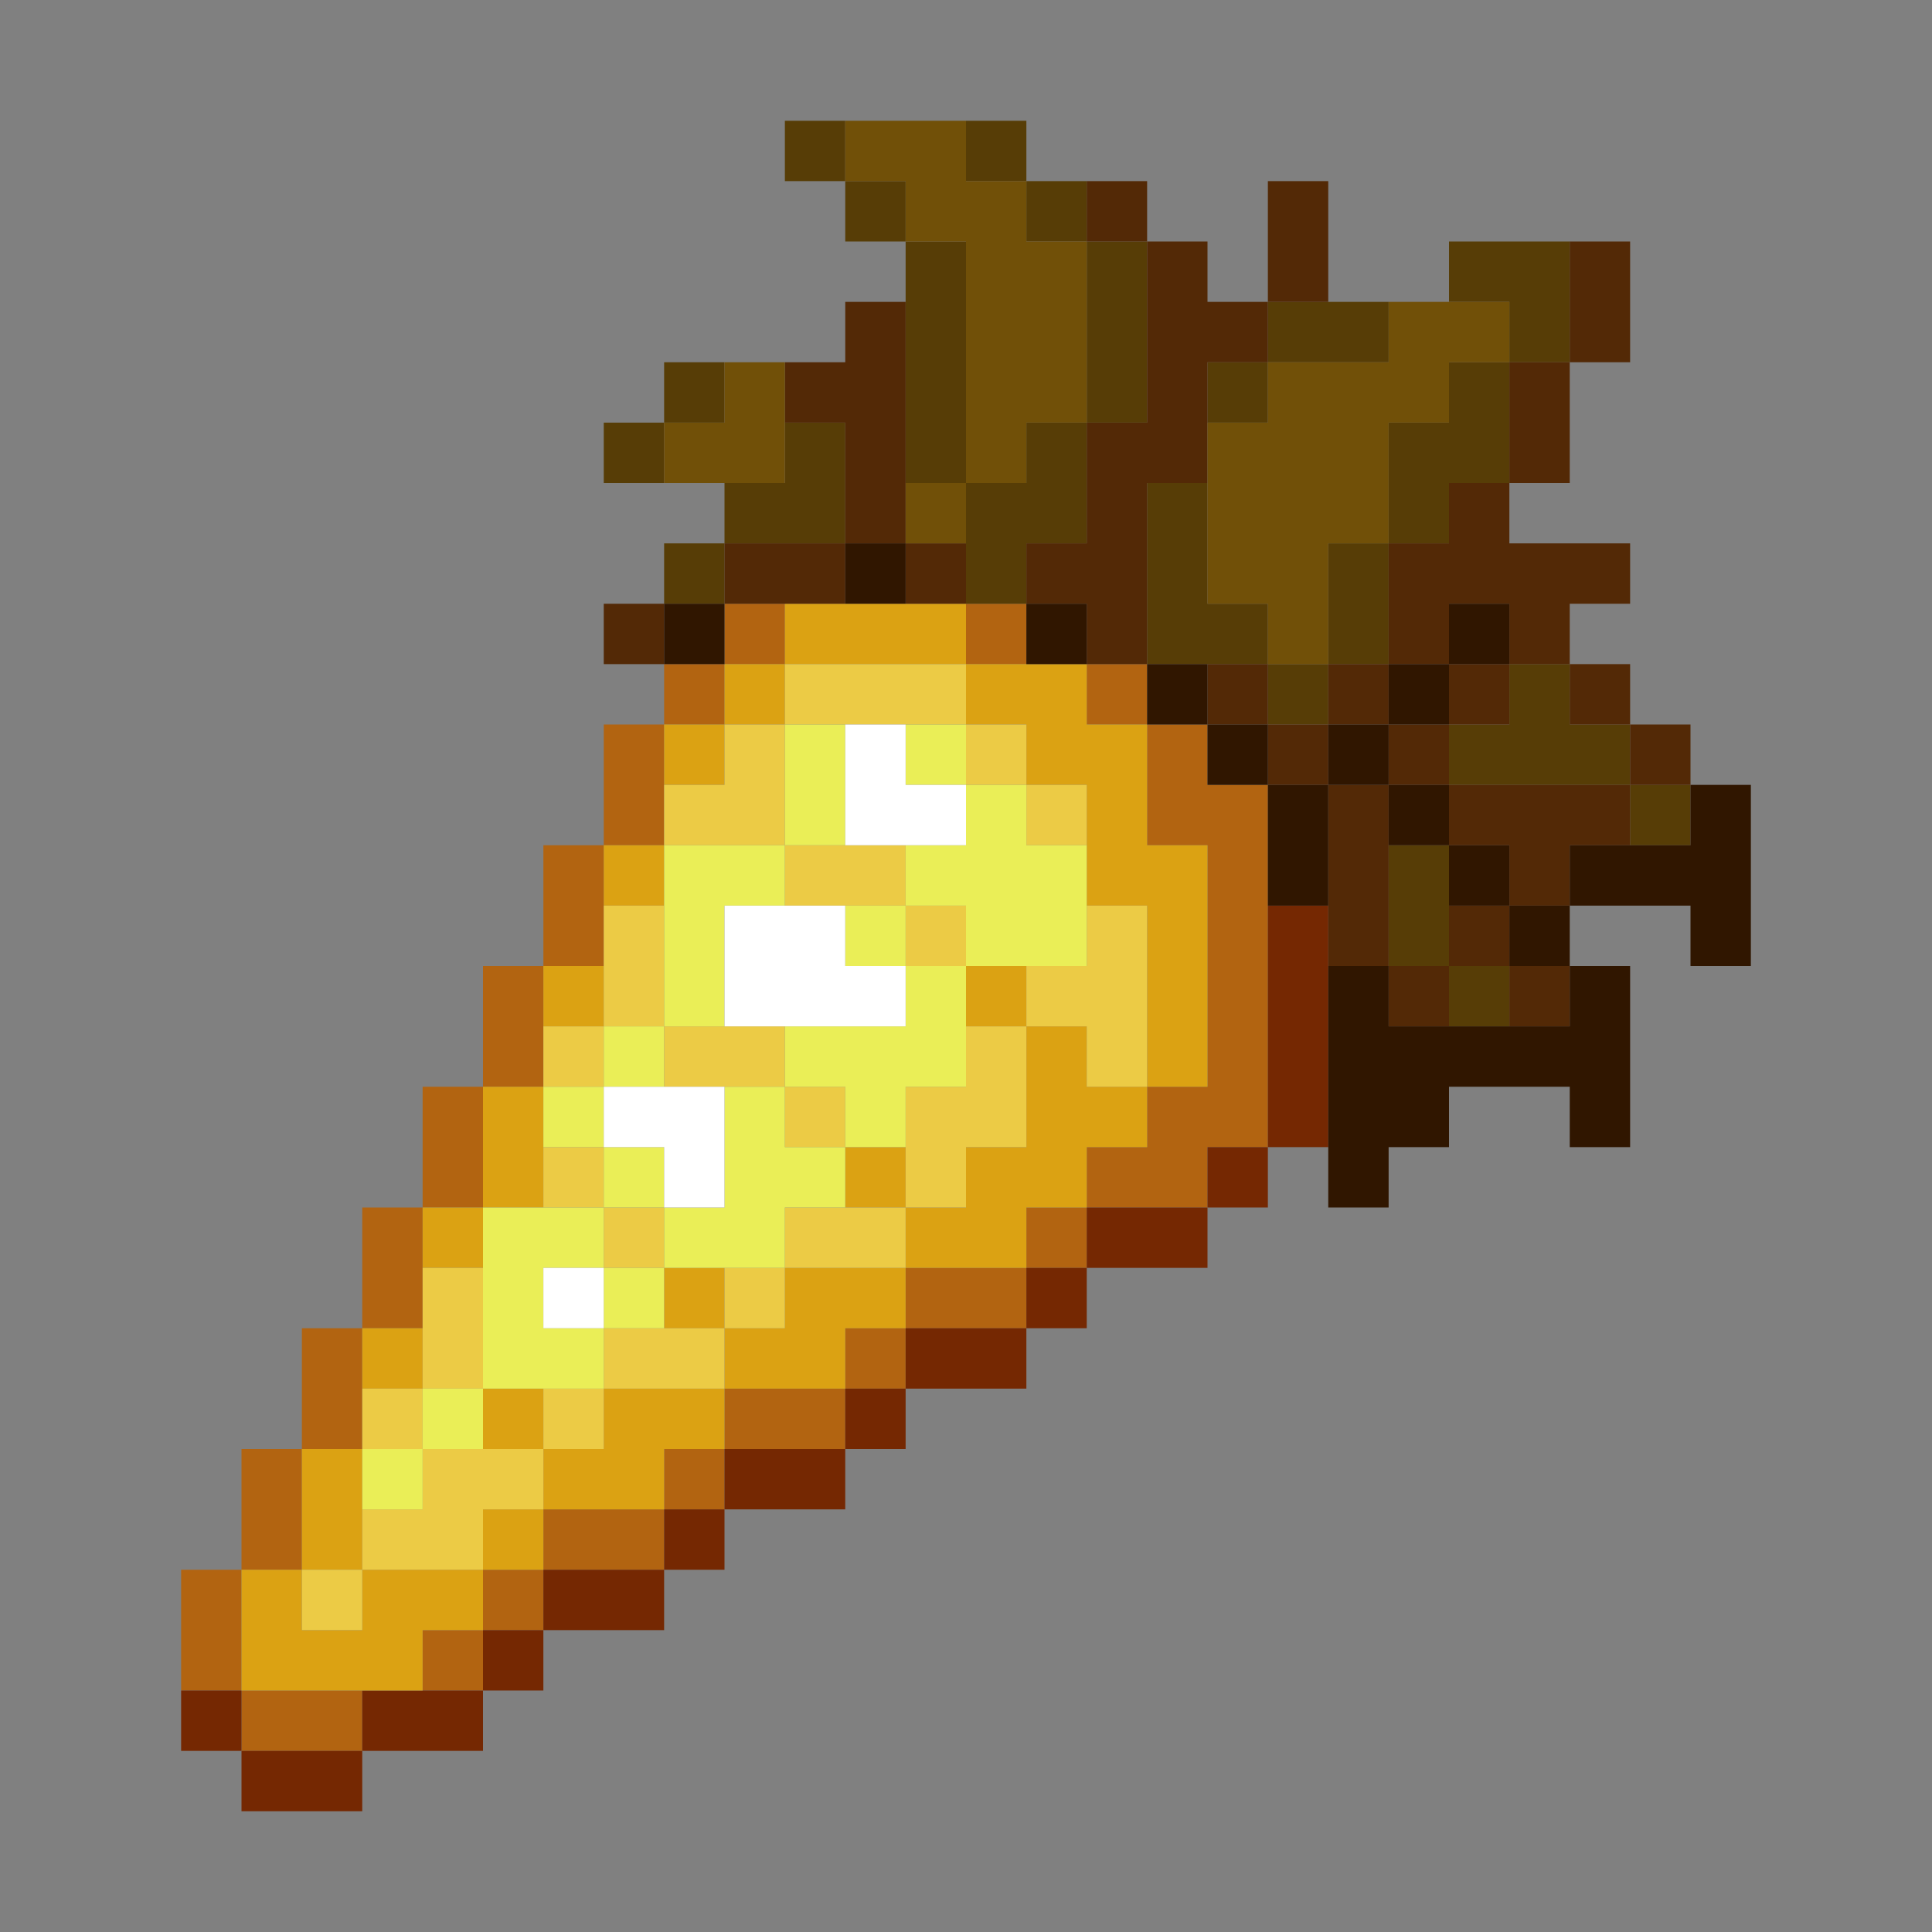 <?xml version="1.0" encoding="UTF-8" standalone="no"?>
<!DOCTYPE svg PUBLIC "-//W3C//DTD SVG 1.1//EN" 
  "http://www.w3.org/Graphics/SVG/1.1/DTD/svg11.dtd">
<svg width="32" height="32"
	 xmlns="http://www.w3.org/2000/svg" version="1.1">
 <rect width="100%" height="100%" fill="#808080" stroke="none"/>
 <path d="  M 4,26  L 3,26  L 3,28  L 4,28  Z  " style="fill:rgb(178, 100, 17); fill-opacity:1.000; stroke:none;" />
 <path d="  M 5,24  L 4,24  L 4,26  L 5,26  Z  " style="fill:rgb(178, 100, 17); fill-opacity:1.000; stroke:none;" />
 <path d="  M 6,29  L 6,28  L 4,28  L 4,29  Z  " style="fill:rgb(178, 100, 17); fill-opacity:1.000; stroke:none;" />
 <path d="  M 5,24  L 6,24  L 6,22  L 5,22  Z  " style="fill:rgb(178, 100, 17); fill-opacity:1.000; stroke:none;" />
 <path d="  M 7,20  L 6,20  L 6,22  L 7,22  Z  " style="fill:rgb(178, 100, 17); fill-opacity:1.000; stroke:none;" />
 <path d="  M 8,18  L 7,18  L 7,20  L 8,20  Z  " style="fill:rgb(178, 100, 17); fill-opacity:1.000; stroke:none;" />
 <path d="  M 7,28  L 8,28  L 8,27  L 7,27  Z  " style="fill:rgb(178, 100, 17); fill-opacity:1.000; stroke:none;" />
 <path d="  M 9,18  L 9,16  L 8,16  L 8,18  Z  " style="fill:rgb(178, 100, 17); fill-opacity:1.000; stroke:none;" />
 <path d="  M 8,27  L 9,27  L 9,26  L 8,26  Z  " style="fill:rgb(178, 100, 17); fill-opacity:1.000; stroke:none;" />
 <path d="  M 10,14  L 9,14  L 9,16  L 10,16  Z  " style="fill:rgb(178, 100, 17); fill-opacity:1.000; stroke:none;" />
 <path d="  M 9,25  L 9,26  L 11,26  L 11,25  Z  " style="fill:rgb(178, 100, 17); fill-opacity:1.000; stroke:none;" />
 <path d="  M 10,14  L 11,14  L 11,12  L 10,12  Z  " style="fill:rgb(178, 100, 17); fill-opacity:1.000; stroke:none;" />
 <path d="  M 12,11  L 11,11  L 11,12  L 12,12  Z  " style="fill:rgb(178, 100, 17); fill-opacity:1.000; stroke:none;" />
 <path d="  M 11,25  L 12,25  L 12,24  L 11,24  Z  " style="fill:rgb(178, 100, 17); fill-opacity:1.000; stroke:none;" />
 <path d="  M 12,10  L 12,11  L 13,11  L 13,10  Z  " style="fill:rgb(178, 100, 17); fill-opacity:1.000; stroke:none;" />
 <path d="  M 14,23  L 12,23  L 12,24  L 14,24  Z  " style="fill:rgb(178, 100, 17); fill-opacity:1.000; stroke:none;" />
 <path d="  M 15,23  L 15,22  L 14,22  L 14,23  Z  " style="fill:rgb(178, 100, 17); fill-opacity:1.000; stroke:none;" />
 <path d="  M 17,21  L 15,21  L 15,22  L 17,22  Z  " style="fill:rgb(178, 100, 17); fill-opacity:1.000; stroke:none;" />
 <path d="  M 17,11  L 17,10  L 16,10  L 16,11  Z  " style="fill:rgb(178, 100, 17); fill-opacity:1.000; stroke:none;" />
 <path d="  M 17,20  L 17,21  L 18,21  L 18,20  Z  " style="fill:rgb(178, 100, 17); fill-opacity:1.000; stroke:none;" />
 <path d="  M 19,12  L 19,11  L 18,11  L 18,12  Z  " style="fill:rgb(178, 100, 17); fill-opacity:1.000; stroke:none;" />
 <path d="  M 20,18  L 19,18  L 19,19  L 18,19  L 18,20  L 20,20  L 20,19  L 21,19  L 21,13  L 20,13  L 20,12  L 19,12  L 19,14  L 20,14  Z  " style="fill:rgb(178, 100, 17); fill-opacity:1.000; stroke:none;" />
 <path d="  M 3,29  L 4,29  L 4,28  L 3,28  Z  " style="fill:rgb(117, 40, 2); fill-opacity:1.000; stroke:none;" />
 <path d="  M 6,30  L 6,29  L 4,29  L 4,30  Z  " style="fill:rgb(117, 40, 2); fill-opacity:1.000; stroke:none;" />
 <path d="  M 8,29  L 8,28  L 6,28  L 6,29  Z  " style="fill:rgb(117, 40, 2); fill-opacity:1.000; stroke:none;" />
 <path d="  M 8,27  L 8,28  L 9,28  L 9,27  Z  " style="fill:rgb(117, 40, 2); fill-opacity:1.000; stroke:none;" />
 <path d="  M 9,27  L 11,27  L 11,26  L 9,26  Z  " style="fill:rgb(117, 40, 2); fill-opacity:1.000; stroke:none;" />
 <path d="  M 12,25  L 11,25  L 11,26  L 12,26  Z  " style="fill:rgb(117, 40, 2); fill-opacity:1.000; stroke:none;" />
 <path d="  M 12,25  L 14,25  L 14,24  L 12,24  Z  " style="fill:rgb(117, 40, 2); fill-opacity:1.000; stroke:none;" />
 <path d="  M 14,24  L 15,24  L 15,23  L 14,23  Z  " style="fill:rgb(117, 40, 2); fill-opacity:1.000; stroke:none;" />
 <path d="  M 17,22  L 15,22  L 15,23  L 17,23  Z  " style="fill:rgb(117, 40, 2); fill-opacity:1.000; stroke:none;" />
 <path d="  M 17,22  L 18,22  L 18,21  L 17,21  Z  " style="fill:rgb(117, 40, 2); fill-opacity:1.000; stroke:none;" />
 <path d="  M 20,20  L 18,20  L 18,21  L 20,21  Z  " style="fill:rgb(117, 40, 2); fill-opacity:1.000; stroke:none;" />
 <path d="  M 21,20  L 21,19  L 20,19  L 20,20  Z  " style="fill:rgb(117, 40, 2); fill-opacity:1.000; stroke:none;" />
 <path d="  M 21,19  L 22,19  L 22,15  L 21,15  Z  " style="fill:rgb(117, 40, 2); fill-opacity:1.000; stroke:none;" />
 <path d="  M 8,26  L 6,26  L 6,27  L 5,27  L 5,26  L 4,26  L 4,28  L 7,28  L 7,27  L 8,27  Z  " style="fill:rgb(219, 162, 19); fill-opacity:1.000; stroke:none;" />
 <path d="  M 5,26  L 6,26  L 6,24  L 5,24  Z  " style="fill:rgb(219, 162, 19); fill-opacity:1.000; stroke:none;" />
 <path d="  M 6,23  L 7,23  L 7,22  L 6,22  Z  " style="fill:rgb(219, 162, 19); fill-opacity:1.000; stroke:none;" />
 <path d="  M 8,20  L 7,20  L 7,21  L 8,21  Z  " style="fill:rgb(219, 162, 19); fill-opacity:1.000; stroke:none;" />
 <path d="  M 9,20  L 9,18  L 8,18  L 8,20  Z  " style="fill:rgb(219, 162, 19); fill-opacity:1.000; stroke:none;" />
 <path d="  M 9,24  L 9,23  L 8,23  L 8,24  Z  " style="fill:rgb(219, 162, 19); fill-opacity:1.000; stroke:none;" />
 <path d="  M 8,25  L 8,26  L 9,26  L 9,25  Z  " style="fill:rgb(219, 162, 19); fill-opacity:1.000; stroke:none;" />
 <path d="  M 9,16  L 9,17  L 10,17  L 10,16  Z  " style="fill:rgb(219, 162, 19); fill-opacity:1.000; stroke:none;" />
 <path d="  M 9,24  L 9,25  L 11,25  L 11,24  L 12,24  L 12,23  L 10,23  L 10,24  Z  " style="fill:rgb(219, 162, 19); fill-opacity:1.000; stroke:none;" />
 <path d="  M 10,14  L 10,15  L 11,15  L 11,14  Z  " style="fill:rgb(219, 162, 19); fill-opacity:1.000; stroke:none;" />
 <path d="  M 11,13  L 12,13  L 12,12  L 11,12  Z  " style="fill:rgb(219, 162, 19); fill-opacity:1.000; stroke:none;" />
 <path d="  M 12,21  L 11,21  L 11,22  L 12,22  Z  " style="fill:rgb(219, 162, 19); fill-opacity:1.000; stroke:none;" />
 <path d="  M 13,11  L 12,11  L 12,12  L 13,12  Z  " style="fill:rgb(219, 162, 19); fill-opacity:1.000; stroke:none;" />
 <path d="  M 14,22  L 15,22  L 15,21  L 13,21  L 13,22  L 12,22  L 12,23  L 14,23  Z  " style="fill:rgb(219, 162, 19); fill-opacity:1.000; stroke:none;" />
 <path d="  M 16,11  L 16,10  L 13,10  L 13,11  Z  " style="fill:rgb(219, 162, 19); fill-opacity:1.000; stroke:none;" />
 <path d="  M 15,19  L 14,19  L 14,20  L 15,20  Z  " style="fill:rgb(219, 162, 19); fill-opacity:1.000; stroke:none;" />
 <path d="  M 15,20  L 15,21  L 17,21  L 17,20  L 18,20  L 18,19  L 19,19  L 19,18  L 18,18  L 18,17  L 17,17  L 17,19  L 16,19  L 16,20  Z  " style="fill:rgb(219, 162, 19); fill-opacity:1.000; stroke:none;" />
 <path d="  M 20,14  L 19,14  L 19,12  L 18,12  L 18,11  L 16,11  L 16,12  L 17,12  L 17,13  L 18,13  L 18,15  L 19,15  L 19,18  L 20,18  Z  " style="fill:rgb(219, 162, 19); fill-opacity:1.000; stroke:none;" />
 <path d="  M 16,17  L 17,17  L 17,16  L 16,16  Z  " style="fill:rgb(219, 162, 19); fill-opacity:1.000; stroke:none;" />
 <path d="  M 6,27  L 6,26  L 5,26  L 5,27  Z  " style="fill:rgb(236, 203, 69); fill-opacity:1.000; stroke:none;" />
 <path d="  M 6,23  L 6,24  L 7,24  L 7,23  Z  " style="fill:rgb(236, 203, 69); fill-opacity:1.000; stroke:none;" />
 <path d="  M 8,25  L 9,25  L 9,24  L 7,24  L 7,25  L 6,25  L 6,26  L 8,26  Z  " style="fill:rgb(236, 203, 69); fill-opacity:1.000; stroke:none;" />
 <path d="  M 7,23  L 8,23  L 8,21  L 7,21  Z  " style="fill:rgb(236, 203, 69); fill-opacity:1.000; stroke:none;" />
 <path d="  M 9,18  L 10,18  L 10,17  L 9,17  Z  " style="fill:rgb(236, 203, 69); fill-opacity:1.000; stroke:none;" />
 <path d="  M 9,19  L 9,20  L 10,20  L 10,19  Z  " style="fill:rgb(236, 203, 69); fill-opacity:1.000; stroke:none;" />
 <path d="  M 10,23  L 9,23  L 9,24  L 10,24  Z  " style="fill:rgb(236, 203, 69); fill-opacity:1.000; stroke:none;" />
 <path d="  M 11,17  L 11,15  L 10,15  L 10,17  Z  " style="fill:rgb(236, 203, 69); fill-opacity:1.000; stroke:none;" />
 <path d="  M 11,20  L 10,20  L 10,21  L 11,21  Z  " style="fill:rgb(236, 203, 69); fill-opacity:1.000; stroke:none;" />
 <path d="  M 10,22  L 10,23  L 12,23  L 12,22  Z  " style="fill:rgb(236, 203, 69); fill-opacity:1.000; stroke:none;" />
 <path d="  M 11,14  L 13,14  L 13,12  L 12,12  L 12,13  L 11,13  Z  " style="fill:rgb(236, 203, 69); fill-opacity:1.000; stroke:none;" />
 <path d="  M 11,17  L 11,18  L 13,18  L 13,17  Z  " style="fill:rgb(236, 203, 69); fill-opacity:1.000; stroke:none;" />
 <path d="  M 13,21  L 12,21  L 12,22  L 13,22  Z  " style="fill:rgb(236, 203, 69); fill-opacity:1.000; stroke:none;" />
 <path d="  M 16,11  L 13,11  L 13,12  L 16,12  Z  " style="fill:rgb(236, 203, 69); fill-opacity:1.000; stroke:none;" />
 <path d="  M 13,15  L 15,15  L 15,14  L 13,14  Z  " style="fill:rgb(236, 203, 69); fill-opacity:1.000; stroke:none;" />
 <path d="  M 14,18  L 13,18  L 13,19  L 14,19  Z  " style="fill:rgb(236, 203, 69); fill-opacity:1.000; stroke:none;" />
 <path d="  M 13,20  L 13,21  L 15,21  L 15,20  Z  " style="fill:rgb(236, 203, 69); fill-opacity:1.000; stroke:none;" />
 <path d="  M 15,15  L 15,16  L 16,16  L 16,15  Z  " style="fill:rgb(236, 203, 69); fill-opacity:1.000; stroke:none;" />
 <path d="  M 15,20  L 16,20  L 16,19  L 17,19  L 17,17  L 16,17  L 16,18  L 15,18  Z  " style="fill:rgb(236, 203, 69); fill-opacity:1.000; stroke:none;" />
 <path d="  M 16,12  L 16,13  L 17,13  L 17,12  Z  " style="fill:rgb(236, 203, 69); fill-opacity:1.000; stroke:none;" />
 <path d="  M 18,13  L 17,13  L 17,14  L 18,14  Z  " style="fill:rgb(236, 203, 69); fill-opacity:1.000; stroke:none;" />
 <path d="  M 19,15  L 18,15  L 18,16  L 17,16  L 17,17  L 18,17  L 18,18  L 19,18  Z  " style="fill:rgb(236, 203, 69); fill-opacity:1.000; stroke:none;" />
 <path d="  M 7,24  L 6,24  L 6,25  L 7,25  Z  " style="fill:rgb(234, 238, 87); fill-opacity:1.000; stroke:none;" />
 <path d="  M 7,24  L 8,24  L 8,23  L 7,23  Z  " style="fill:rgb(234, 238, 87); fill-opacity:1.000; stroke:none;" />
 <path d="  M 10,20  L 8,20  L 8,23  L 10,23  L 10,22  L 9,22  L 9,21  L 10,21  Z  " style="fill:rgb(234, 238, 87); fill-opacity:1.000; stroke:none;" />
 <path d="  M 10,18  L 9,18  L 9,19  L 10,19  Z  " style="fill:rgb(234, 238, 87); fill-opacity:1.000; stroke:none;" />
 <path d="  M 10,17  L 10,18  L 11,18  L 11,17  Z  " style="fill:rgb(234, 238, 87); fill-opacity:1.000; stroke:none;" />
 <path d="  M 11,20  L 11,19  L 10,19  L 10,20  Z  " style="fill:rgb(234, 238, 87); fill-opacity:1.000; stroke:none;" />
 <path d="  M 11,22  L 11,21  L 10,21  L 10,22  Z  " style="fill:rgb(234, 238, 87); fill-opacity:1.000; stroke:none;" />
 <path d="  M 11,17  L 12,17  L 12,15  L 13,15  L 13,14  L 11,14  Z  " style="fill:rgb(234, 238, 87); fill-opacity:1.000; stroke:none;" />
 <path d="  M 11,21  L 13,21  L 13,20  L 14,20  L 14,19  L 13,19  L 13,18  L 12,18  L 12,20  L 11,20  Z  " style="fill:rgb(234, 238, 87); fill-opacity:1.000; stroke:none;" />
 <path d="  M 14,14  L 14,12  L 13,12  L 13,14  Z  " style="fill:rgb(234, 238, 87); fill-opacity:1.000; stroke:none;" />
 <path d="  M 13,17  L 13,18  L 14,18  L 14,19  L 15,19  L 15,18  L 16,18  L 16,16  L 15,16  L 15,17  Z  " style="fill:rgb(234, 238, 87); fill-opacity:1.000; stroke:none;" />
 <path d="  M 14,16  L 15,16  L 15,15  L 14,15  Z  " style="fill:rgb(234, 238, 87); fill-opacity:1.000; stroke:none;" />
 <path d="  M 15,12  L 15,13  L 16,13  L 16,12  Z  " style="fill:rgb(234, 238, 87); fill-opacity:1.000; stroke:none;" />
 <path d="  M 18,16  L 18,14  L 17,14  L 17,13  L 16,13  L 16,14  L 15,14  L 15,15  L 16,15  L 16,16  Z  " style="fill:rgb(234, 238, 87); fill-opacity:1.000; stroke:none;" />
 <path d="  M 10,21  L 9,21  L 9,22  L 10,22  Z  " style="fill:rgb(255, 255, 255); fill-opacity:1.000; stroke:none;" />
 <path d="  M 12,18  L 10,18  L 10,19  L 11,19  L 11,20  L 12,20  Z  " style="fill:rgb(255, 255, 255); fill-opacity:1.000; stroke:none;" />
 <path d="  M 15,17  L 15,16  L 14,16  L 14,15  L 12,15  L 12,17  Z  " style="fill:rgb(255, 255, 255); fill-opacity:1.000; stroke:none;" />
 <path d="  M 14,12  L 14,14  L 16,14  L 16,13  L 15,13  L 15,12  Z  " style="fill:rgb(255, 255, 255); fill-opacity:1.000; stroke:none;" />
 <path d="  M 10,7  L 10,8  L 11,8  L 11,7  Z  " style="fill:rgb(87, 61, 6); fill-opacity:1.000; stroke:none;" />
 <path d="  M 12,6  L 11,6  L 11,7  L 12,7  Z  " style="fill:rgb(87, 61, 6); fill-opacity:1.000; stroke:none;" />
 <path d="  M 11,9  L 11,10  L 12,10  L 12,9  Z  " style="fill:rgb(87, 61, 6); fill-opacity:1.000; stroke:none;" />
 <path d="  M 12,9  L 14,9  L 14,7  L 13,7  L 13,8  L 12,8  Z  " style="fill:rgb(87, 61, 6); fill-opacity:1.000; stroke:none;" />
 <path d="  M 13,2  L 13,3  L 14,3  L 14,2  Z  " style="fill:rgb(87, 61, 6); fill-opacity:1.000; stroke:none;" />
 <path d="  M 14,4  L 15,4  L 15,3  L 14,3  Z  " style="fill:rgb(87, 61, 6); fill-opacity:1.000; stroke:none;" />
 <path d="  M 15,8  L 16,8  L 16,4  L 15,4  Z  " style="fill:rgb(87, 61, 6); fill-opacity:1.000; stroke:none;" />
 <path d="  M 16,3  L 17,3  L 17,2  L 16,2  Z  " style="fill:rgb(87, 61, 6); fill-opacity:1.000; stroke:none;" />
 <path d="  M 16,10  L 17,10  L 17,9  L 18,9  L 18,7  L 17,7  L 17,8  L 16,8  Z  " style="fill:rgb(87, 61, 6); fill-opacity:1.000; stroke:none;" />
 <path d="  M 17,3  L 17,4  L 18,4  L 18,3  Z  " style="fill:rgb(87, 61, 6); fill-opacity:1.000; stroke:none;" />
 <path d="  M 19,7  L 19,4  L 18,4  L 18,7  Z  " style="fill:rgb(87, 61, 6); fill-opacity:1.000; stroke:none;" />
 <path d="  M 21,10  L 20,10  L 20,8  L 19,8  L 19,11  L 21,11  Z  " style="fill:rgb(87, 61, 6); fill-opacity:1.000; stroke:none;" />
 <path d="  M 21,7  L 21,6  L 20,6  L 20,7  Z  " style="fill:rgb(87, 61, 6); fill-opacity:1.000; stroke:none;" />
 <path d="  M 23,6  L 23,5  L 21,5  L 21,6  Z  " style="fill:rgb(87, 61, 6); fill-opacity:1.000; stroke:none;" />
 <path d="  M 21,11  L 21,12  L 22,12  L 22,11  Z  " style="fill:rgb(87, 61, 6); fill-opacity:1.000; stroke:none;" />
 <path d="  M 23,9  L 22,9  L 22,11  L 23,11  Z  " style="fill:rgb(87, 61, 6); fill-opacity:1.000; stroke:none;" />
 <path d="  M 25,8  L 25,6  L 24,6  L 24,7  L 23,7  L 23,9  L 24,9  L 24,8  Z  " style="fill:rgb(87, 61, 6); fill-opacity:1.000; stroke:none;" />
 <path d="  M 24,16  L 24,14  L 23,14  L 23,16  Z  " style="fill:rgb(87, 61, 6); fill-opacity:1.000; stroke:none;" />
 <path d="  M 24,4  L 24,5  L 25,5  L 25,6  L 26,6  L 26,4  Z  " style="fill:rgb(87, 61, 6); fill-opacity:1.000; stroke:none;" />
 <path d="  M 24,13  L 27,13  L 27,12  L 26,12  L 26,11  L 25,11  L 25,12  L 24,12  Z  " style="fill:rgb(87, 61, 6); fill-opacity:1.000; stroke:none;" />
 <path d="  M 25,16  L 24,16  L 24,17  L 25,17  Z  " style="fill:rgb(87, 61, 6); fill-opacity:1.000; stroke:none;" />
 <path d="  M 27,14  L 28,14  L 28,13  L 27,13  Z  " style="fill:rgb(87, 61, 6); fill-opacity:1.000; stroke:none;" />
 <path d="  M 10,10  L 10,11  L 11,11  L 11,10  Z  " style="fill:rgb(83, 41, 6); fill-opacity:1.000; stroke:none;" />
 <path d="  M 14,10  L 14,9  L 12,9  L 12,10  Z  " style="fill:rgb(83, 41, 6); fill-opacity:1.000; stroke:none;" />
 <path d="  M 14,9  L 15,9  L 15,5  L 14,5  L 14,6  L 13,6  L 13,7  L 14,7  Z  " style="fill:rgb(83, 41, 6); fill-opacity:1.000; stroke:none;" />
 <path d="  M 16,10  L 16,9  L 15,9  L 15,10  Z  " style="fill:rgb(83, 41, 6); fill-opacity:1.000; stroke:none;" />
 <path d="  M 18,7  L 18,9  L 17,9  L 17,10  L 18,10  L 18,11  L 19,11  L 19,8  L 20,8  L 20,6  L 21,6  L 21,5  L 20,5  L 20,4  L 19,4  L 19,7  Z  " style="fill:rgb(83, 41, 6); fill-opacity:1.000; stroke:none;" />
 <path d="  M 19,4  L 19,3  L 18,3  L 18,4  Z  " style="fill:rgb(83, 41, 6); fill-opacity:1.000; stroke:none;" />
 <path d="  M 21,12  L 21,11  L 20,11  L 20,12  Z  " style="fill:rgb(83, 41, 6); fill-opacity:1.000; stroke:none;" />
 <path d="  M 22,3  L 21,3  L 21,5  L 22,5  Z  " style="fill:rgb(83, 41, 6); fill-opacity:1.000; stroke:none;" />
 <path d="  M 21,12  L 21,13  L 22,13  L 22,12  Z  " style="fill:rgb(83, 41, 6); fill-opacity:1.000; stroke:none;" />
 <path d="  M 22,12  L 23,12  L 23,11  L 22,11  Z  " style="fill:rgb(83, 41, 6); fill-opacity:1.000; stroke:none;" />
 <path d="  M 22,13  L 22,16  L 23,16  L 23,13  Z  " style="fill:rgb(83, 41, 6); fill-opacity:1.000; stroke:none;" />
 <path d="  M 24,11  L 24,10  L 25,10  L 25,11  L 26,11  L 26,10  L 27,10  L 27,9  L 25,9  L 25,8  L 24,8  L 24,9  L 23,9  L 23,11  Z  " style="fill:rgb(83, 41, 6); fill-opacity:1.000; stroke:none;" />
 <path d="  M 23,13  L 24,13  L 24,12  L 23,12  Z  " style="fill:rgb(83, 41, 6); fill-opacity:1.000; stroke:none;" />
 <path d="  M 23,16  L 23,17  L 24,17  L 24,16  Z  " style="fill:rgb(83, 41, 6); fill-opacity:1.000; stroke:none;" />
 <path d="  M 25,12  L 25,11  L 24,11  L 24,12  Z  " style="fill:rgb(83, 41, 6); fill-opacity:1.000; stroke:none;" />
 <path d="  M 24,13  L 24,14  L 25,14  L 25,15  L 26,15  L 26,14  L 27,14  L 27,13  Z  " style="fill:rgb(83, 41, 6); fill-opacity:1.000; stroke:none;" />
 <path d="  M 25,16  L 25,15  L 24,15  L 24,16  Z  " style="fill:rgb(83, 41, 6); fill-opacity:1.000; stroke:none;" />
 <path d="  M 26,6  L 25,6  L 25,8  L 26,8  Z  " style="fill:rgb(83, 41, 6); fill-opacity:1.000; stroke:none;" />
 <path d="  M 25,17  L 26,17  L 26,16  L 25,16  Z  " style="fill:rgb(83, 41, 6); fill-opacity:1.000; stroke:none;" />
 <path d="  M 26,6  L 27,6  L 27,4  L 26,4  Z  " style="fill:rgb(83, 41, 6); fill-opacity:1.000; stroke:none;" />
 <path d="  M 26,12  L 27,12  L 27,11  L 26,11  Z  " style="fill:rgb(83, 41, 6); fill-opacity:1.000; stroke:none;" />
 <path d="  M 28,12  L 27,12  L 27,13  L 28,13  Z  " style="fill:rgb(83, 41, 6); fill-opacity:1.000; stroke:none;" />
 <path d="  M 11,7  L 11,8  L 13,8  L 13,6  L 12,6  L 12,7  Z  " style="fill:rgb(113, 80, 8); fill-opacity:1.000; stroke:none;" />
 <path d="  M 18,4  L 17,4  L 17,3  L 16,3  L 16,2  L 14,2  L 14,3  L 15,3  L 15,4  L 16,4  L 16,8  L 17,8  L 17,7  L 18,7  Z  " style="fill:rgb(113, 80, 8); fill-opacity:1.000; stroke:none;" />
 <path d="  M 16,8  L 15,8  L 15,9  L 16,9  Z  " style="fill:rgb(113, 80, 8); fill-opacity:1.000; stroke:none;" />
 <path d="  M 23,9  L 23,7  L 24,7  L 24,6  L 25,6  L 25,5  L 23,5  L 23,6  L 21,6  L 21,7  L 20,7  L 20,10  L 21,10  L 21,11  L 22,11  L 22,9  Z  " style="fill:rgb(113, 80, 8); fill-opacity:1.000; stroke:none;" />
 <path d="  M 12,10  L 11,10  L 11,11  L 12,11  Z  " style="fill:rgb(48, 22, 0); fill-opacity:1.000; stroke:none;" />
 <path d="  M 14,10  L 15,10  L 15,9  L 14,9  Z  " style="fill:rgb(48, 22, 0); fill-opacity:1.000; stroke:none;" />
 <path d="  M 17,11  L 18,11  L 18,10  L 17,10  Z  " style="fill:rgb(48, 22, 0); fill-opacity:1.000; stroke:none;" />
 <path d="  M 19,12  L 20,12  L 20,11  L 19,11  Z  " style="fill:rgb(48, 22, 0); fill-opacity:1.000; stroke:none;" />
 <path d="  M 21,12  L 20,12  L 20,13  L 21,13  Z  " style="fill:rgb(48, 22, 0); fill-opacity:1.000; stroke:none;" />
 <path d="  M 21,15  L 22,15  L 22,13  L 21,13  Z  " style="fill:rgb(48, 22, 0); fill-opacity:1.000; stroke:none;" />
 <path d="  M 23,13  L 23,12  L 22,12  L 22,13  Z  " style="fill:rgb(48, 22, 0); fill-opacity:1.000; stroke:none;" />
 <path d="  M 24,19  L 24,18  L 26,18  L 26,19  L 27,19  L 27,16  L 26,16  L 26,17  L 23,17  L 23,16  L 22,16  L 22,20  L 23,20  L 23,19  Z  " style="fill:rgb(48, 22, 0); fill-opacity:1.000; stroke:none;" />
 <path d="  M 23,11  L 23,12  L 24,12  L 24,11  Z  " style="fill:rgb(48, 22, 0); fill-opacity:1.000; stroke:none;" />
 <path d="  M 24,13  L 23,13  L 23,14  L 24,14  Z  " style="fill:rgb(48, 22, 0); fill-opacity:1.000; stroke:none;" />
 <path d="  M 25,11  L 25,10  L 24,10  L 24,11  Z  " style="fill:rgb(48, 22, 0); fill-opacity:1.000; stroke:none;" />
 <path d="  M 25,15  L 25,14  L 24,14  L 24,15  Z  " style="fill:rgb(48, 22, 0); fill-opacity:1.000; stroke:none;" />
 <path d="  M 26,16  L 26,15  L 25,15  L 25,16  Z  " style="fill:rgb(48, 22, 0); fill-opacity:1.000; stroke:none;" />
 <path d="  M 29,13  L 28,13  L 28,14  L 26,14  L 26,15  L 28,15  L 28,16  L 29,16  Z  " style="fill:rgb(48, 22, 0); fill-opacity:1.000; stroke:none;" />
</svg>
